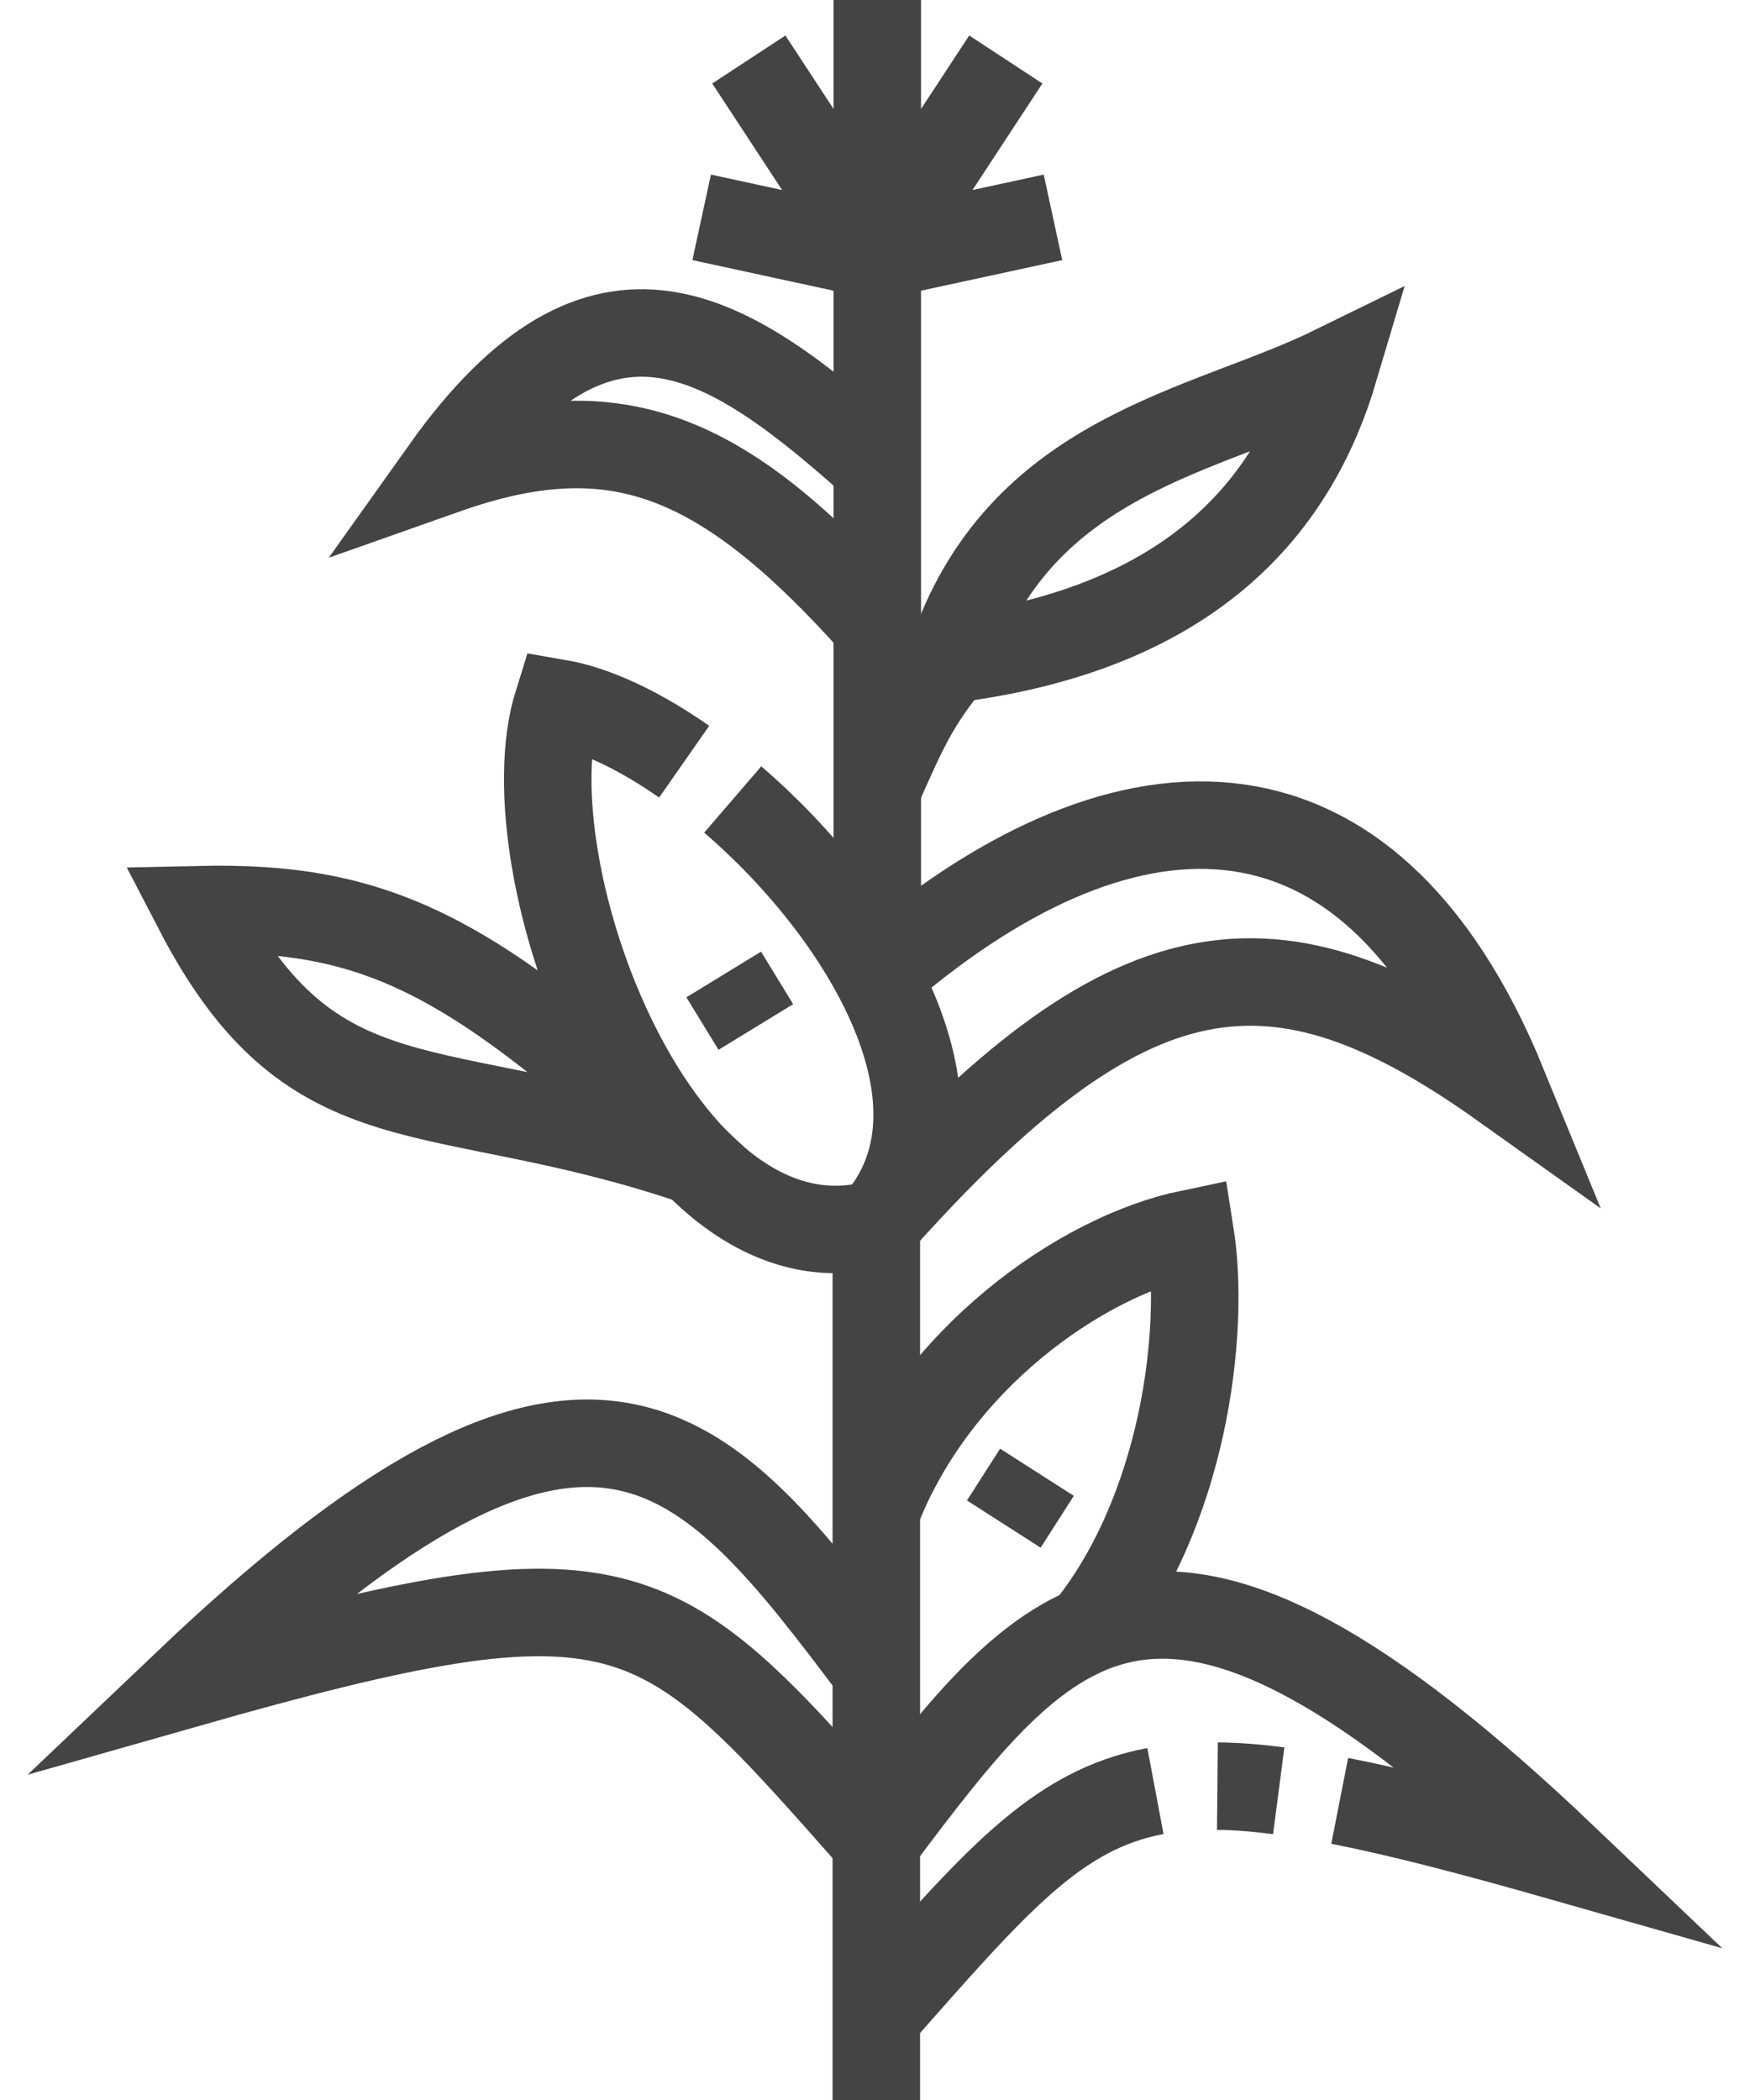 <svg width="20" height="24" viewBox="0 0 20 24" fill="none" xmlns="http://www.w3.org/2000/svg">
<path d="M10.015 13.989V24M10.026 4.57764e-05V11.154" stroke="#444444" stroke-miterlimit="22.926"/>
<path d="M10.026 2.919L11.495 0.68" stroke="#444444" stroke-miterlimit="22.926"/>
<path d="M10.026 2.919L12.034 2.484" stroke="#444444" stroke-miterlimit="22.926"/>
<path d="M10.026 2.919L8.558 0.68" stroke="#444444" stroke-miterlimit="22.926"/>
<path d="M10.026 2.919L8.019 2.484" stroke="#444444" stroke-miterlimit="22.926"/>
<path d="M15.311 20.581C16.004 20.717 16.837 20.935 17.869 21.229C13.234 16.817 12.022 18.375 10.015 21.046M13.913 20.413C14.128 20.415 14.361 20.433 14.614 20.466M10.015 23.045C11.369 21.513 12.063 20.684 13.205 20.469" stroke="#444444" stroke-miterlimit="22.926"/>
<path d="M10.026 21.059C7.503 18.205 7.233 17.793 2.13 19.246C6.766 14.834 8.019 16.44 10.026 19.111" stroke="#444444" stroke-miterlimit="22.926"/>
<path d="M8.374 9.137C9.919 10.466 11.206 12.663 10.015 13.989C7.532 14.646 5.787 9.905 6.374 8.034C6.806 8.108 7.312 8.351 7.819 8.705" stroke="#444444" stroke-miterlimit="22.926"/>
<path d="M10.015 17.267C10.683 15.538 12.347 14.358 13.602 14.097C13.783 15.24 13.517 17.292 12.428 18.632" stroke="#444444" stroke-miterlimit="22.926"/>
<path d="M7.949 13.273C4.958 12.256 3.591 12.957 2.262 10.396C4.296 10.35 5.402 10.883 7.949 13.273Z" stroke="#444444" stroke-miterlimit="22.926"/>
<path d="M10.866 7.533C13.692 7.177 14.804 5.717 15.249 4.22C13.768 4.946 11.643 5.18 10.866 7.533ZM10.866 7.533C10.454 8.043 10.338 8.306 10.026 9.012" stroke="#444444" stroke-miterlimit="22.926"/>
<path d="M10.015 13.989C12.894 10.757 14.557 10.536 17.177 12.401C15.604 8.558 12.757 8.78 10.026 11.154" stroke="#444444" stroke-miterlimit="22.926"/>
<path d="M10.026 7.153C8.243 5.151 7.011 4.694 5.081 5.376C6.884 2.842 8.305 3.787 10.026 5.324" stroke="#444444" stroke-miterlimit="22.926"/>
<path d="M8.638 11.737L8.271 11.137M11.472 17.418L11.851 16.826" stroke="#444444" stroke-miterlimit="2.613"/>
</svg>
